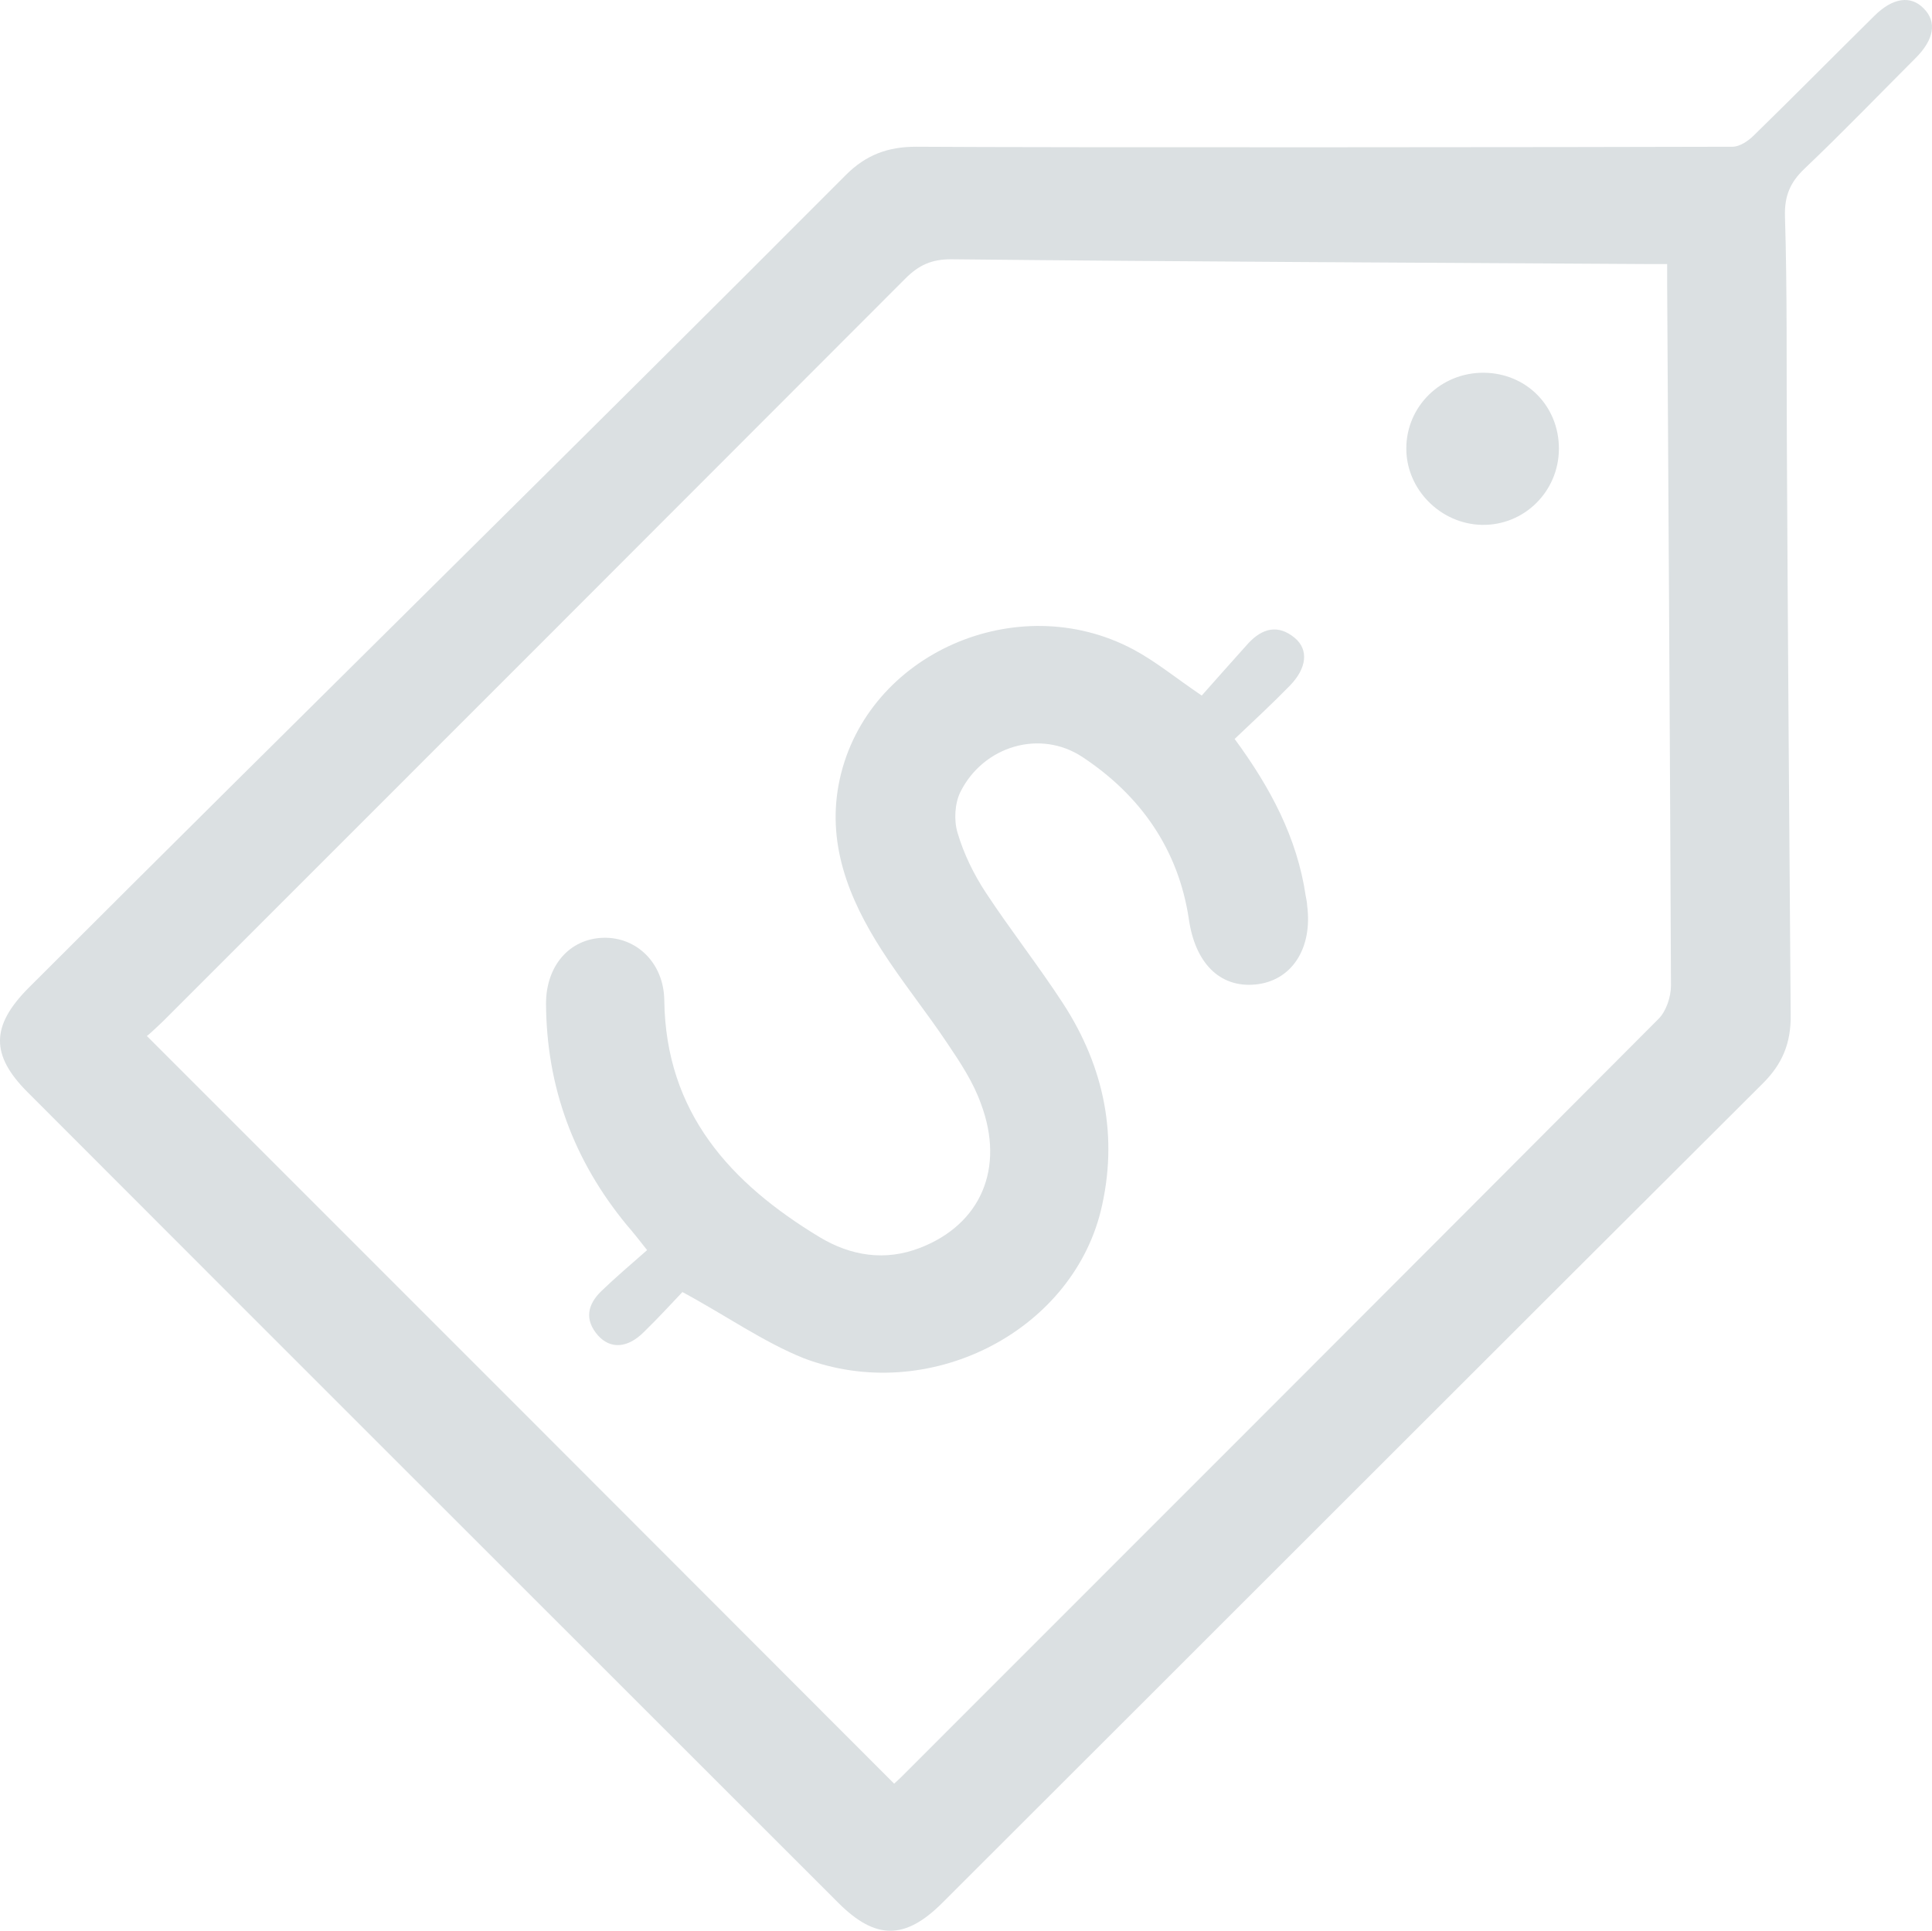 <svg xmlns="http://www.w3.org/2000/svg" width="607.854" height="607.535" viewBox="4.351 92.214 607.854 607.535">
    <g fill="#DBE0E2">
        <path d="M549.435 138.387c2.251 0 4.951-1.8 6.752-3.601 12.753-12.453 25.206-25.056 37.81-37.509 5.851-5.852 11.553-6.602 15.604-2.401 4.201 4.201 3.301 9.752-2.551 15.604-11.703 11.703-23.105 23.556-35.108 34.958-4.352 4.201-6.151 8.402-6.002 14.704.75 24.006.45 48.012.601 72.018.3 59.715.75 119.58 1.2 179.294.15 8.852-2.551 15.604-9.002 21.905-86.121 85.821-171.942 171.792-257.914 257.613-11.703 11.702-21.005 11.702-32.708 0C183.045 605.901 97.974 520.98 13.053 435.91c-11.703-11.703-11.553-20.855.15-32.708C99.174 317.23 184.695 233.36 270.516 147.239c6.302-6.302 13.204-8.853 22.056-8.853 41.86.301 213.352.151 256.863.001zM50.562 418.205c79.369 79.37 156.938 156.938 235.107 235.258.3-.3 1.2-1.05 2.101-1.95 79.52-79.52 159.039-159.039 238.408-238.709 2.4-2.4 3.901-6.901 3.901-10.502-.3-73.518-.75-147.036-1.2-220.404v-6.602h-7.202c-72.768-.45-145.535-.75-218.153-1.5-6.001 0-10.052 1.801-14.253 6.001-77.869 78.02-155.738 155.888-233.757 233.907-1.951 1.801-3.751 3.602-4.952 4.501z"/>
        <path d="M219.054 498.775c-3.301 3.45-7.502 8.102-12.153 12.603-5.102 5.102-10.503 5.401-14.404 1.051-4.351-4.951-3.301-9.753 1.05-13.953 4.501-4.352 9.302-8.402 14.404-12.903-2.701-3.451-4.501-5.701-6.452-7.952-16.654-20.255-25.207-43.36-25.356-69.617 0-11.853 7.352-20.405 18.004-20.705 10.503-.3 19.055 7.952 19.205 19.655.45 35.408 20.855 57.613 48.912 74.568 9.752 5.851 20.555 7.651 31.658 3.301 18.905-7.353 26.707-24.906 19.055-45.312-2.4-6.752-6.451-12.903-10.502-18.904-6.602-9.902-14.253-19.355-20.705-29.408-10.502-16.354-17.554-34.058-13.203-53.863 8.702-39.459 55.814-60.165 92.273-40.81 7.052 3.75 13.203 8.852 21.604 14.553 4.501-5.101 9.603-10.803 14.704-16.504 4.351-4.651 9.302-6.001 14.554-1.65 4.501 3.751 3.751 9.603-1.501 15.004-5.551 5.701-11.402 11.103-17.404 16.804 11.253 15.304 19.655 31.058 22.355 49.362.15 1.05.45 1.95.45 3 1.801 13.654-4.951 23.856-16.354 24.907-11.253 1.05-18.905-6.902-20.855-20.556-3.301-22.055-15.304-39.009-33.458-51.012-13.354-8.852-31.208-3.451-38.409 10.953-1.801 3.601-2.101 9.002-.9 12.903 1.95 6.602 5.102 13.053 8.852 18.754 7.803 11.853 16.654 23.106 24.456 35.109 12.903 19.955 17.404 42.01 11.703 65.266-9.603 38.26-54.463 60.915-93.323 46.211-12.754-5.101-24.607-13.503-38.26-20.855zM494.821 233.36c0 13.503-10.953 24.306-24.306 24.006-12.903-.3-23.706-11.103-23.706-24.006 0-13.354 10.952-24.006 24.456-23.856 13.354.15 23.556 10.503 23.556 23.856z"/>
    </g>
</svg>
